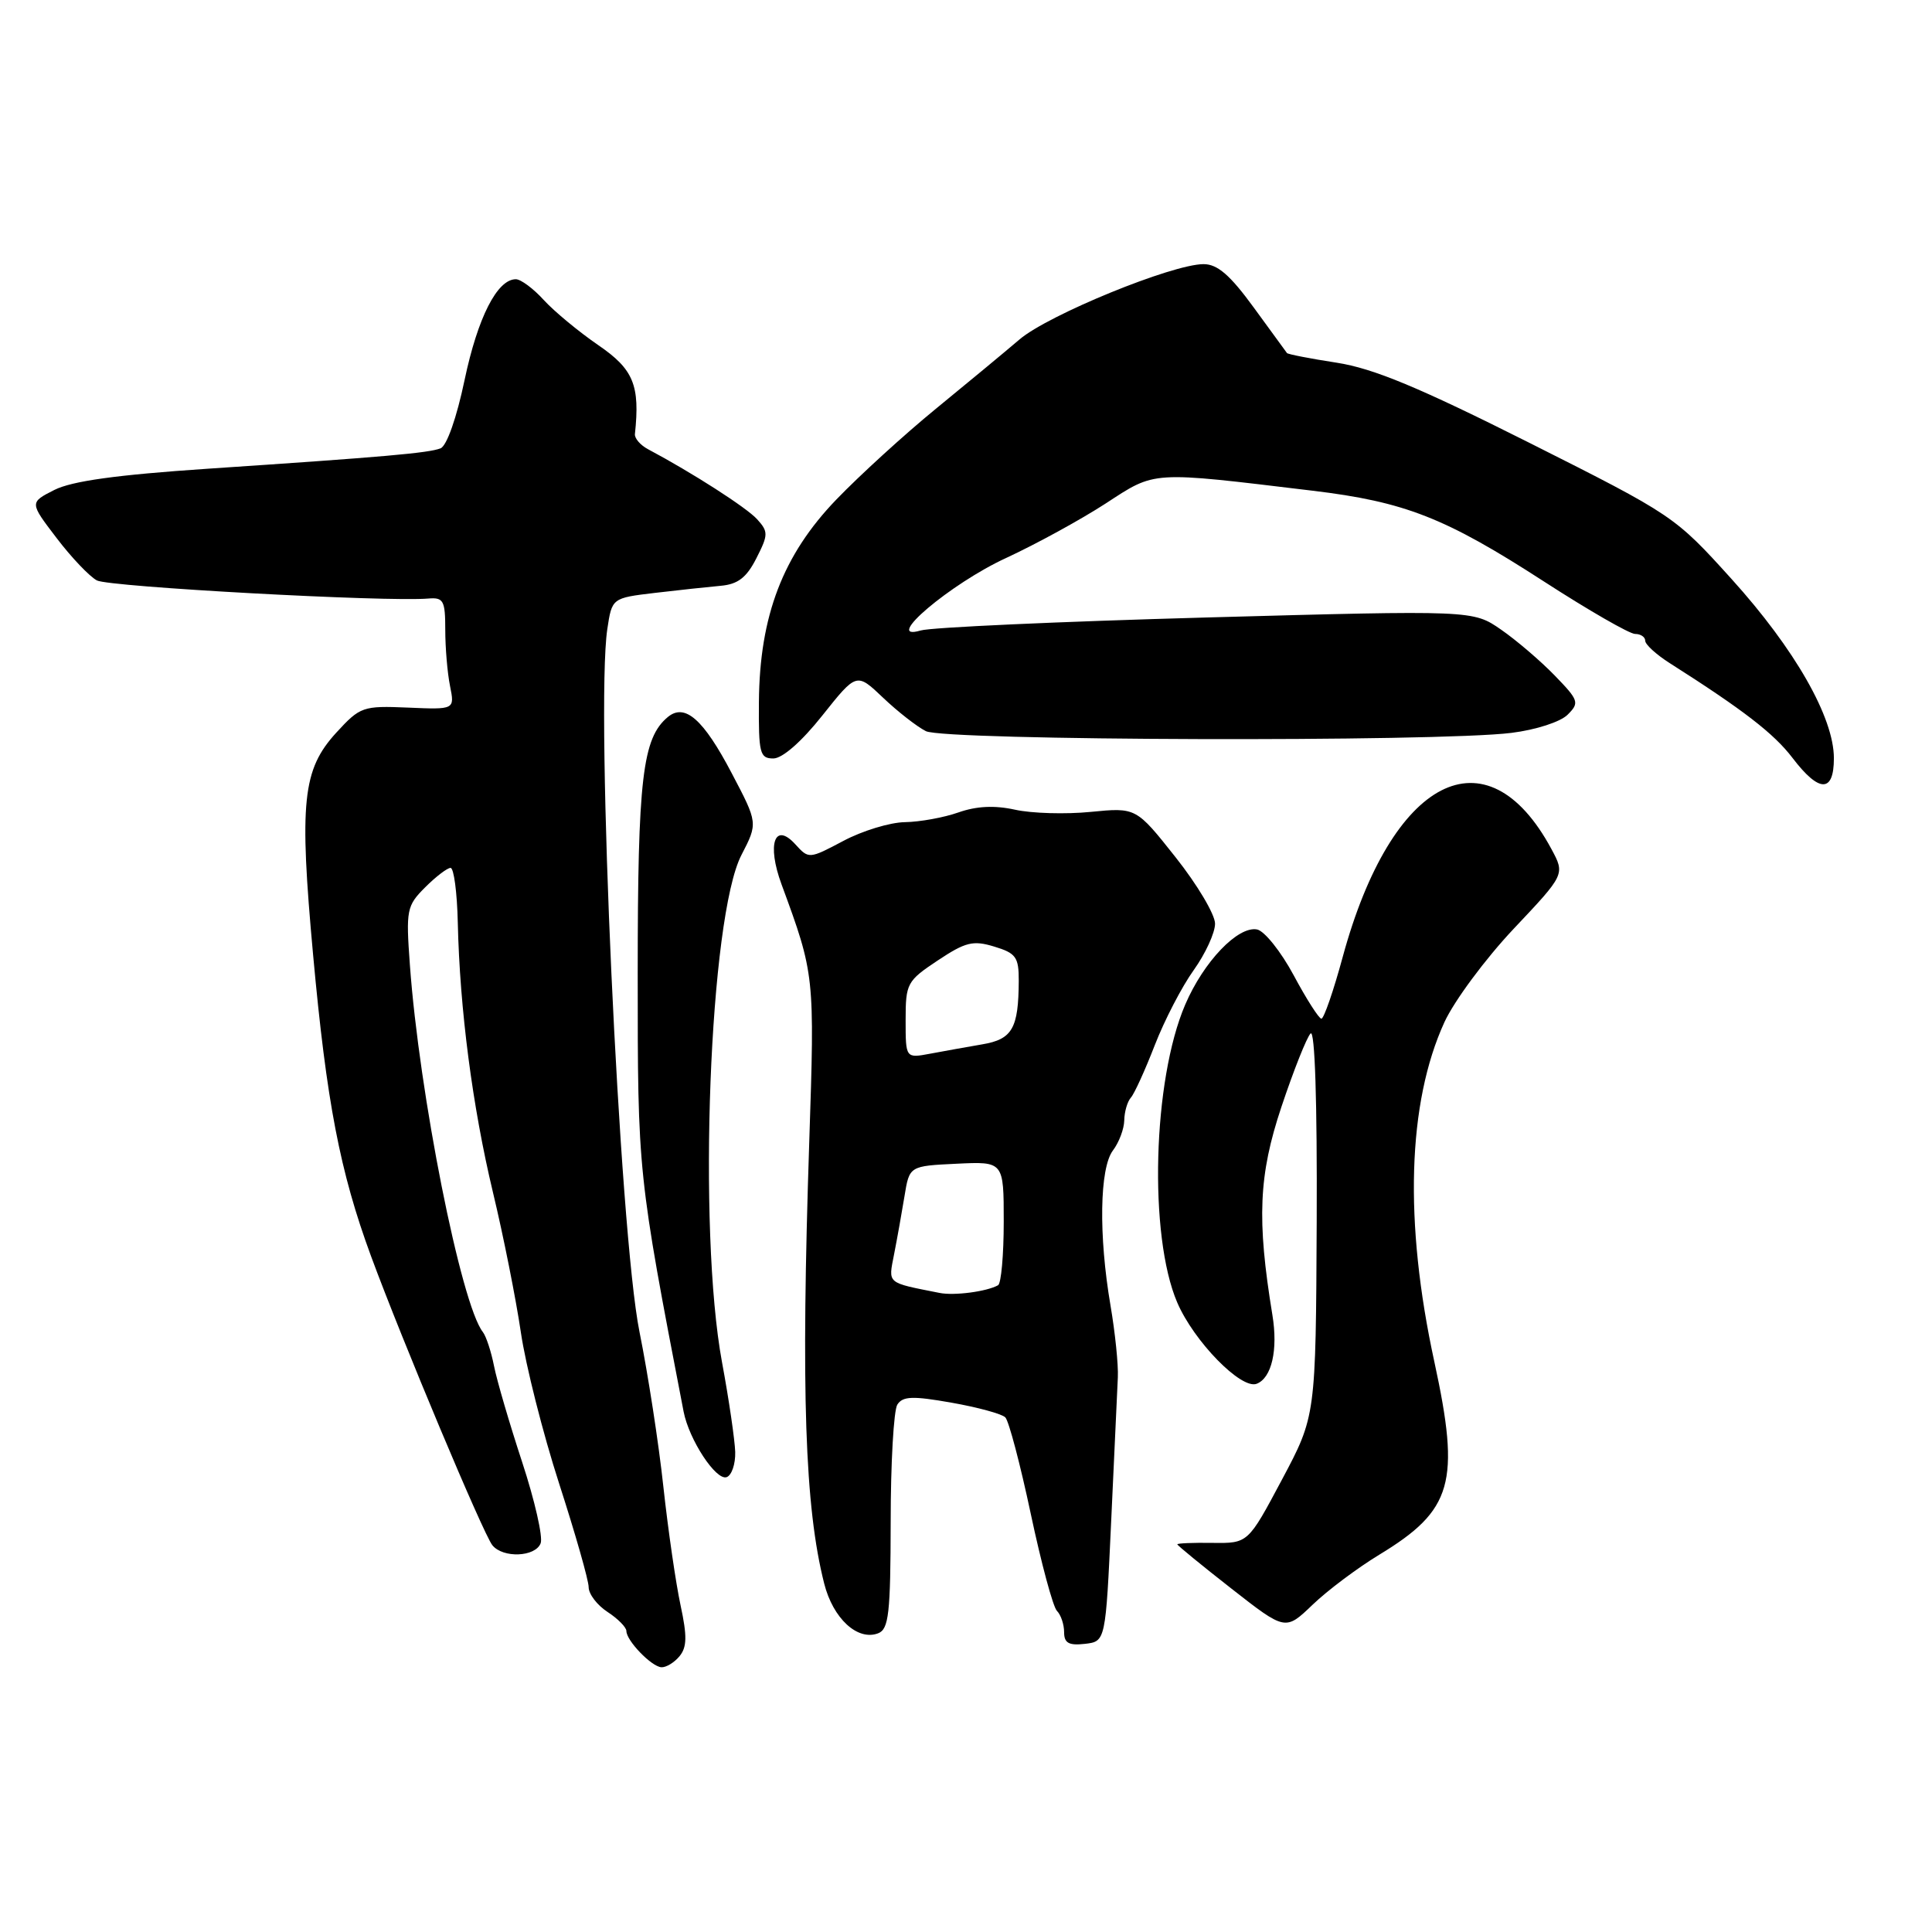 <?xml version="1.0" encoding="UTF-8" standalone="no"?>
<!DOCTYPE svg PUBLIC "-//W3C//DTD SVG 1.1//EN" "http://www.w3.org/Graphics/SVG/1.1/DTD/svg11.dtd" >
<svg xmlns="http://www.w3.org/2000/svg" xmlns:xlink="http://www.w3.org/1999/xlink" version="1.1" viewBox="0 0 256 256">
 <g >
 <path fill="currentColor"
d=" M 90.03 219.47 C 91.03 218.26 91.06 216.81 90.18 212.72 C 89.56 209.85 88.53 202.78 87.90 197.00 C 87.28 191.22 85.85 182.00 84.74 176.50 C 82.07 163.30 78.89 93.92 80.47 83.37 C 81.09 79.24 81.09 79.24 86.79 78.56 C 89.93 78.19 93.85 77.77 95.50 77.62 C 97.77 77.42 98.92 76.54 100.22 73.98 C 101.81 70.86 101.82 70.46 100.33 68.81 C 98.94 67.27 91.73 62.64 85.86 59.52 C 84.85 58.98 84.07 58.08 84.13 57.52 C 84.82 51.04 83.95 48.93 79.27 45.73 C 76.68 43.95 73.43 41.26 72.05 39.75 C 70.68 38.24 69.01 37.00 68.35 37.00 C 65.88 37.00 63.30 42.08 61.56 50.35 C 60.51 55.36 59.20 59.09 58.37 59.41 C 56.75 60.03 50.99 60.54 27.50 62.11 C 15.46 62.92 9.54 63.74 7.20 64.92 C 3.91 66.59 3.91 66.59 7.49 71.28 C 9.45 73.86 11.86 76.39 12.84 76.91 C 14.44 77.77 51.21 79.78 56.75 79.31 C 58.76 79.14 59.00 79.57 59.00 83.44 C 59.00 85.81 59.28 89.16 59.63 90.89 C 60.26 94.03 60.26 94.03 54.05 93.76 C 48.07 93.51 47.73 93.63 44.56 97.08 C 40.08 101.98 39.63 106.24 41.49 126.55 C 43.27 146.02 45.04 155.25 49.16 166.44 C 53.29 177.64 64.04 203.26 65.24 204.75 C 66.64 206.49 70.94 206.32 71.64 204.49 C 71.96 203.66 70.86 198.82 69.19 193.74 C 67.52 188.66 65.84 182.93 65.46 181.00 C 65.08 179.07 64.41 177.05 63.98 176.50 C 61.09 172.83 55.54 144.90 54.31 127.83 C 53.78 120.56 53.89 120.02 56.33 117.58 C 57.75 116.16 59.27 115.00 59.70 115.00 C 60.14 115.00 60.57 118.26 60.66 122.25 C 60.92 133.72 62.60 146.63 65.32 158.00 C 66.71 163.78 68.36 172.10 69.01 176.50 C 69.65 180.90 71.94 189.94 74.09 196.59 C 76.24 203.24 78.00 209.41 78.00 210.31 C 78.00 211.22 79.12 212.69 80.50 213.59 C 81.88 214.49 83.00 215.63 83.00 216.12 C 83.00 217.39 86.30 220.82 87.63 220.92 C 88.25 220.96 89.33 220.31 90.03 219.47 Z  M 147.24 201.50 C 147.65 192.70 148.04 184.15 148.12 182.50 C 148.20 180.85 147.76 176.57 147.15 173.00 C 145.56 163.71 145.70 154.78 147.47 152.44 C 148.28 151.37 148.95 149.58 148.97 148.45 C 148.99 147.32 149.38 145.97 149.84 145.45 C 150.31 144.93 151.73 141.80 153.01 138.50 C 154.29 135.20 156.61 130.72 158.17 128.55 C 159.72 126.38 161.00 123.61 161.00 122.39 C 161.00 121.18 158.65 117.22 155.77 113.59 C 150.54 106.99 150.54 106.99 144.52 107.58 C 141.21 107.91 136.70 107.78 134.50 107.29 C 131.77 106.69 129.39 106.81 127.00 107.65 C 125.08 108.33 121.88 108.91 119.90 108.94 C 117.92 108.97 114.25 110.09 111.74 111.43 C 107.21 113.83 107.16 113.83 105.40 111.89 C 102.64 108.84 101.59 111.85 103.56 117.19 C 107.95 129.11 107.96 129.24 107.23 151.30 C 106.13 184.45 106.64 199.68 109.21 209.83 C 110.38 214.46 113.63 217.46 116.36 216.42 C 117.77 215.87 118.00 213.82 118.02 201.64 C 118.02 193.86 118.42 186.88 118.90 186.12 C 119.62 185.00 120.92 184.95 126.07 185.86 C 129.53 186.47 132.74 187.34 133.21 187.81 C 133.67 188.27 135.19 194.02 136.58 200.58 C 137.97 207.13 139.53 212.93 140.05 213.45 C 140.57 213.97 141.00 215.24 141.00 216.27 C 141.00 217.71 141.62 218.06 143.75 217.82 C 146.50 217.50 146.50 217.50 147.24 201.50 Z  M 182.74 206.02 C 192.49 200.11 193.53 196.45 190.06 180.45 C 186.03 161.93 186.50 146.14 191.39 135.45 C 192.69 132.62 196.82 127.05 200.56 123.08 C 207.38 115.86 207.38 115.86 205.57 112.50 C 196.98 96.55 184.39 103.05 177.93 126.75 C 176.70 131.29 175.42 134.99 175.09 134.98 C 174.77 134.98 173.11 132.39 171.42 129.23 C 169.73 126.08 167.54 123.35 166.57 123.16 C 164.04 122.67 159.49 127.42 157.05 133.11 C 152.74 143.13 152.19 163.73 155.99 172.59 C 158.20 177.74 164.46 184.14 166.51 183.36 C 168.51 182.59 169.36 178.87 168.60 174.25 C 166.52 161.56 166.78 155.70 169.79 146.68 C 171.41 141.83 173.15 137.45 173.66 136.94 C 174.23 136.37 174.54 146.02 174.47 161.82 C 174.35 187.64 174.35 187.64 169.86 196.07 C 165.37 204.50 165.37 204.50 160.68 204.44 C 158.11 204.40 156.00 204.49 156.00 204.63 C 156.00 204.77 159.22 207.41 163.16 210.49 C 170.32 216.09 170.32 216.09 173.91 212.65 C 175.88 210.75 179.86 207.77 182.74 206.02 Z  M 97.42 192.40 C 97.37 190.81 96.59 185.45 95.67 180.50 C 92.42 162.90 94.00 121.49 98.25 113.28 C 100.43 109.06 100.43 109.06 96.96 102.46 C 93.20 95.29 90.75 93.14 88.49 95.01 C 85.13 97.80 84.50 103.14 84.50 129.00 C 84.50 155.53 84.49 155.45 90.58 187.04 C 91.30 190.77 94.87 196.21 96.28 195.73 C 96.95 195.50 97.46 194.00 97.42 192.40 Z  M 243.00 100.47 C 243.00 95.06 237.82 85.99 229.44 76.72 C 221.91 68.39 221.72 68.27 202.68 58.69 C 188.01 51.32 182.00 48.82 177.12 48.06 C 173.61 47.52 170.64 46.94 170.53 46.78 C 170.41 46.63 168.43 43.91 166.13 40.75 C 162.99 36.44 161.32 35.00 159.48 35.00 C 155.33 35.00 138.91 41.72 135.10 44.97 C 133.12 46.66 128.12 50.80 124.00 54.17 C 119.88 57.54 113.94 62.95 110.82 66.19 C 103.74 73.54 100.65 81.60 100.56 93.00 C 100.51 99.82 100.68 100.50 102.47 100.50 C 103.67 100.50 106.21 98.28 108.97 94.80 C 113.50 89.11 113.50 89.11 117.00 92.44 C 118.92 94.27 121.48 96.27 122.68 96.88 C 125.15 98.15 190.44 98.34 200.27 97.11 C 203.51 96.71 206.78 95.65 207.72 94.70 C 209.31 93.12 209.20 92.80 206.01 89.51 C 204.14 87.58 200.94 84.84 198.90 83.43 C 195.18 80.85 195.18 80.85 159.84 81.82 C 140.40 82.36 123.38 83.13 122.00 83.54 C 116.79 85.08 125.94 77.32 133.35 73.92 C 137.28 72.10 143.20 68.86 146.50 66.72 C 153.18 62.37 152.30 62.42 173.91 65.02 C 186.15 66.49 191.50 68.59 204.55 77.03 C 210.47 80.86 215.92 84.00 216.66 84.00 C 217.40 84.00 218.00 84.41 218.00 84.90 C 218.00 85.40 219.46 86.73 221.25 87.87 C 230.97 94.05 235.05 97.19 237.51 100.42 C 241.05 105.07 243.00 105.08 243.00 100.47 Z  M 124.50 171.32 C 117.40 169.91 117.70 170.17 118.47 166.20 C 118.87 164.17 119.49 160.70 119.85 158.50 C 120.50 154.50 120.50 154.50 126.75 154.20 C 133.00 153.90 133.00 153.90 133.00 161.89 C 133.00 166.29 132.66 170.07 132.25 170.30 C 130.75 171.14 126.45 171.71 124.50 171.32 Z  M 120.00 135.16 C 120.00 130.31 120.18 129.98 124.25 127.27 C 127.94 124.82 128.93 124.57 131.75 125.43 C 134.62 126.30 135.00 126.82 134.99 129.96 C 134.96 136.27 134.14 137.71 130.16 138.38 C 128.15 138.73 125.04 139.28 123.25 139.62 C 120.00 140.23 120.00 140.23 120.00 135.16 Z "/>
</g>
</svg>
